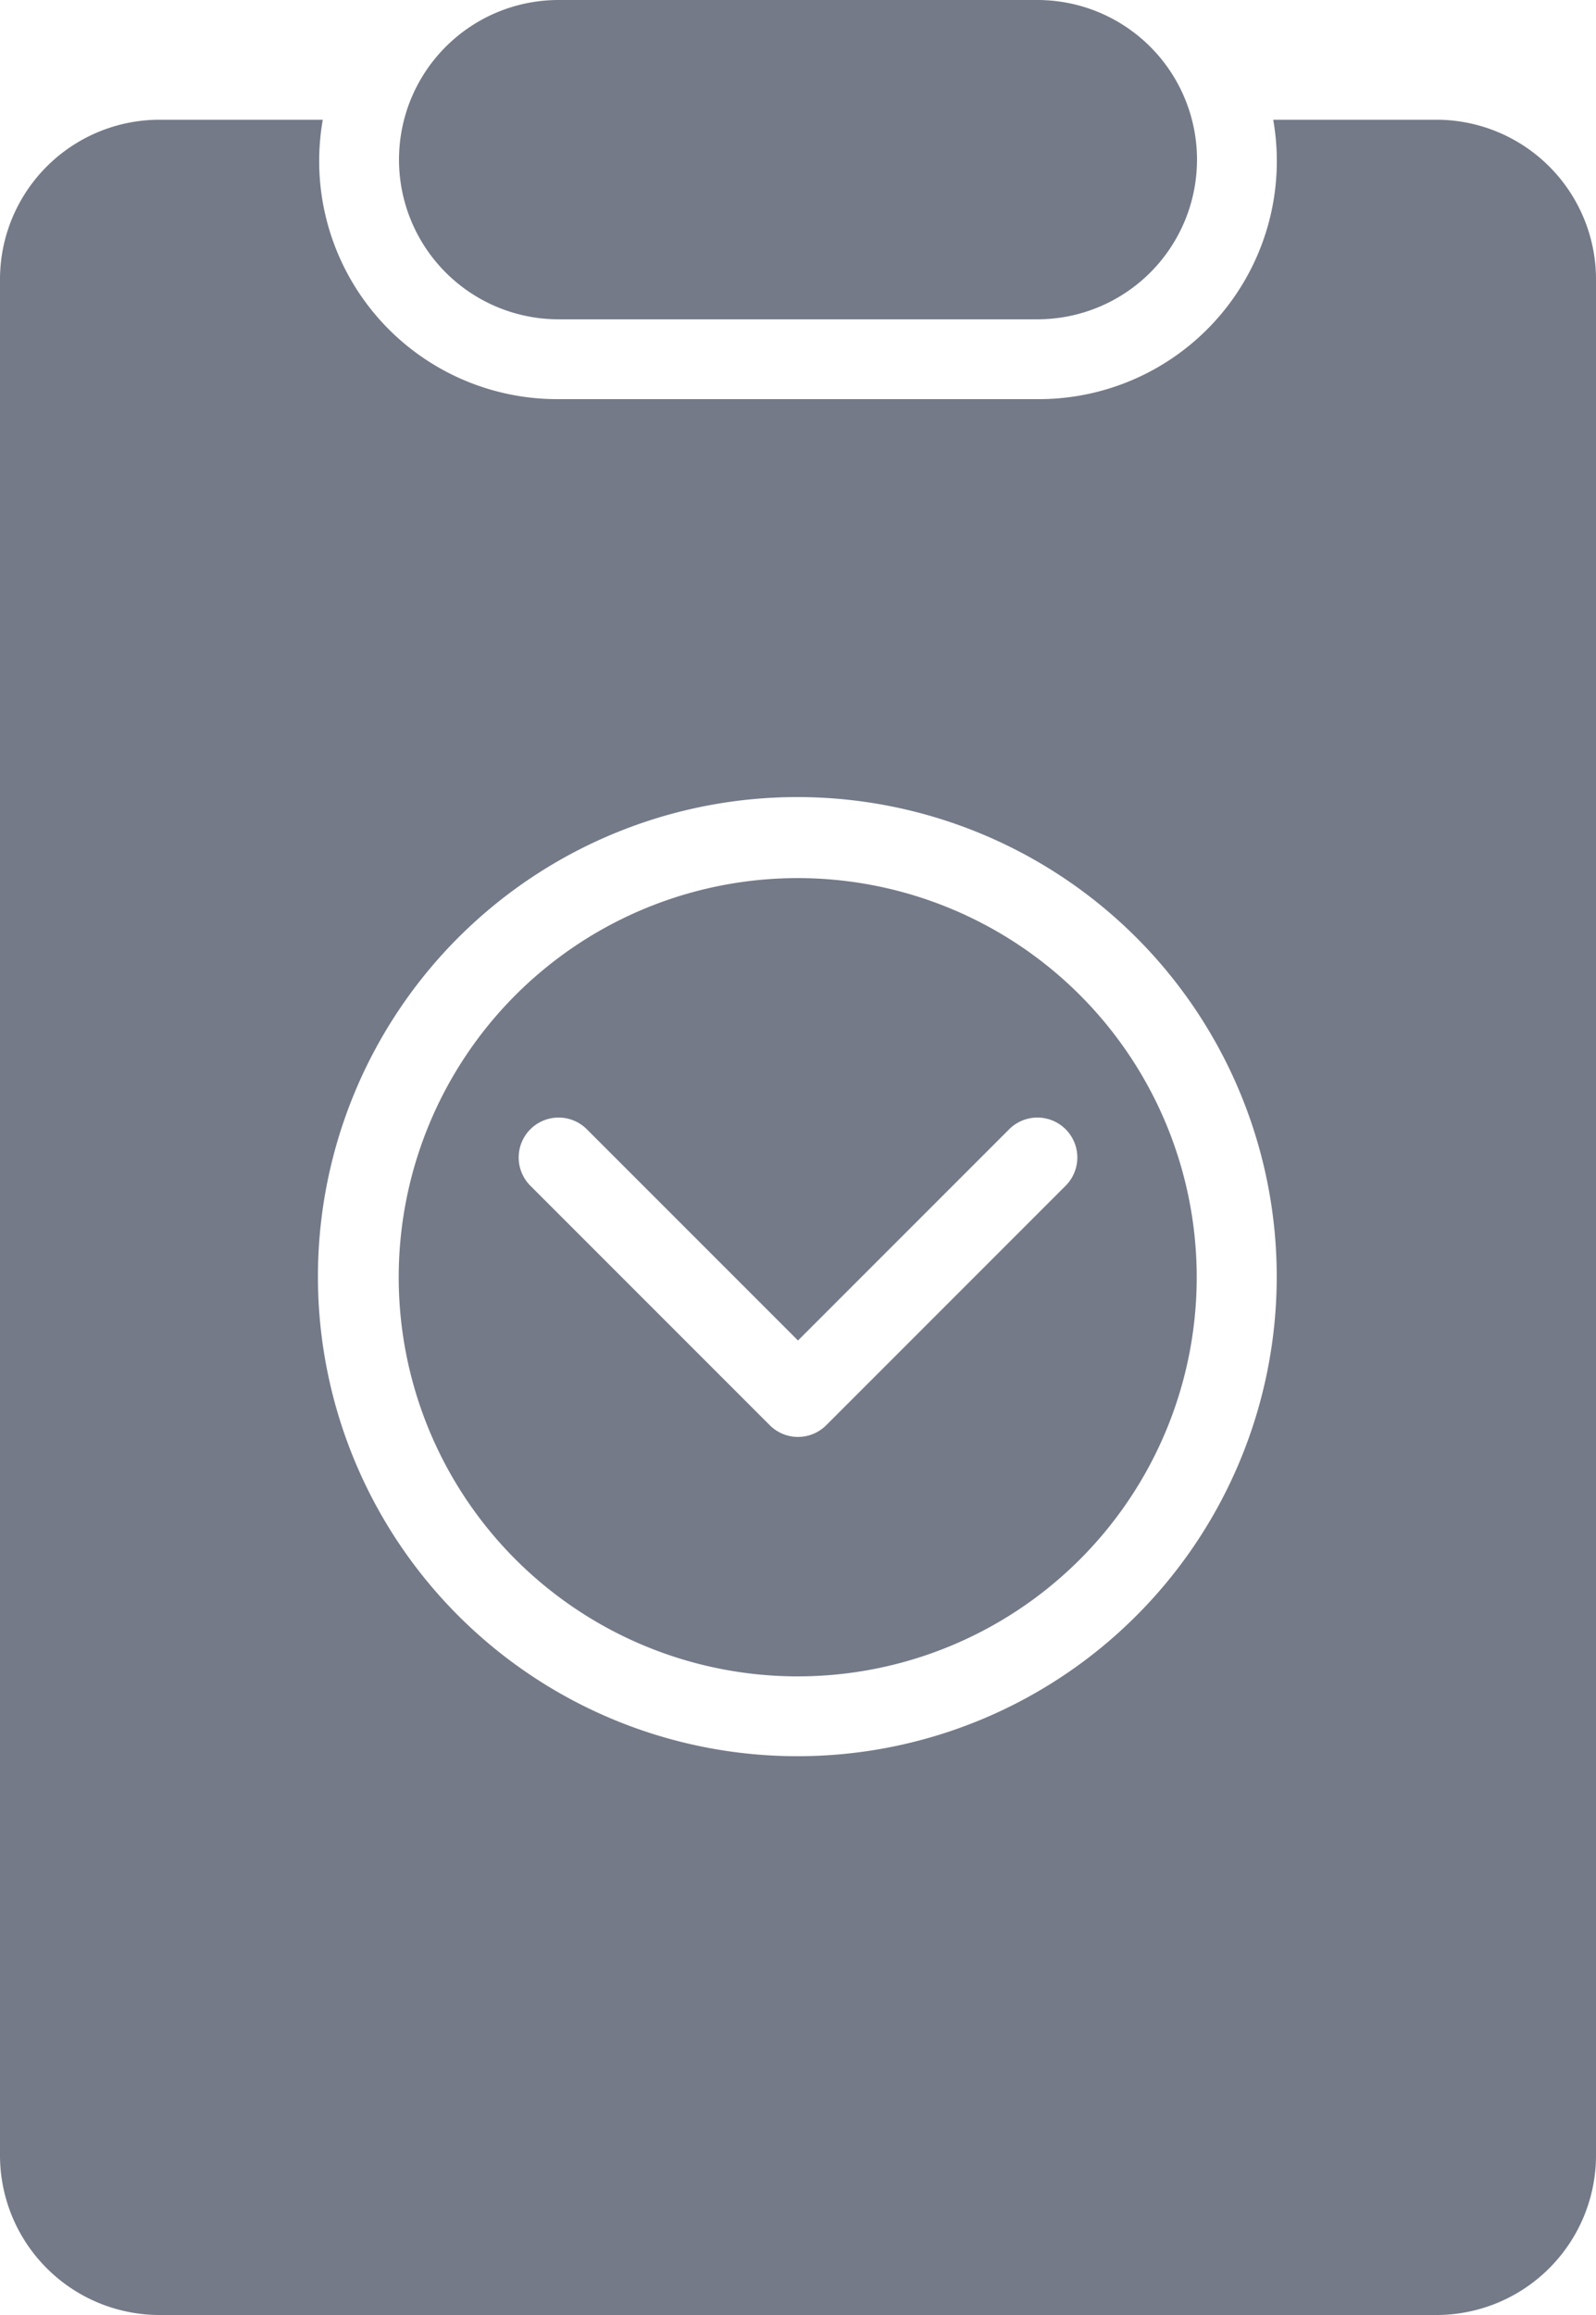 <svg xmlns="http://www.w3.org/2000/svg" width="16" height="23.2" viewBox="0 0 16 23.2">
  <g id="Group_1129" data-name="Group 1129" transform="translate(-713 -359)">
    <g id="Group_1128" data-name="Group 1128" transform="translate(713 359)">
      <path id="Path_623" data-name="Path 623" d="M8,8.8a4,4,0,1,0,2.827,1.173A4,4,0,0,0,8,8.8Zm2.683,3.083-2.4,2.4a.4.4,0,0,1-.566,0l-2.4-2.4a.4.4,0,0,1,.566-.566L8,13.434l2.117-2.117a.4.4,0,0,1,.566.566Z" fill="#747a88"/>
      <path id="Path_624" data-name="Path 624" d="M5.6,3.2h4.8a1.6,1.6,0,1,0,0-3.2H5.6a1.6,1.6,0,1,0,0,3.2Z" fill="#747a88"/>
      <path id="Path_625" data-name="Path 625" d="M14.4,1.2H12.764A2.386,2.386,0,0,1,10.4,4H5.6A2.386,2.386,0,0,1,3.236,1.2H1.6A1.6,1.6,0,0,0,0,2.8V21.6a1.6,1.6,0,0,0,1.6,1.6H14.4A1.6,1.6,0,0,0,16,21.6V2.8a1.6,1.6,0,0,0-1.6-1.6ZM8,17.6a4.806,4.806,0,1,1,3.392-1.408A4.8,4.8,0,0,1,8,17.6Z" fill="#747a88"/>
    </g>
  </g>
</svg>
